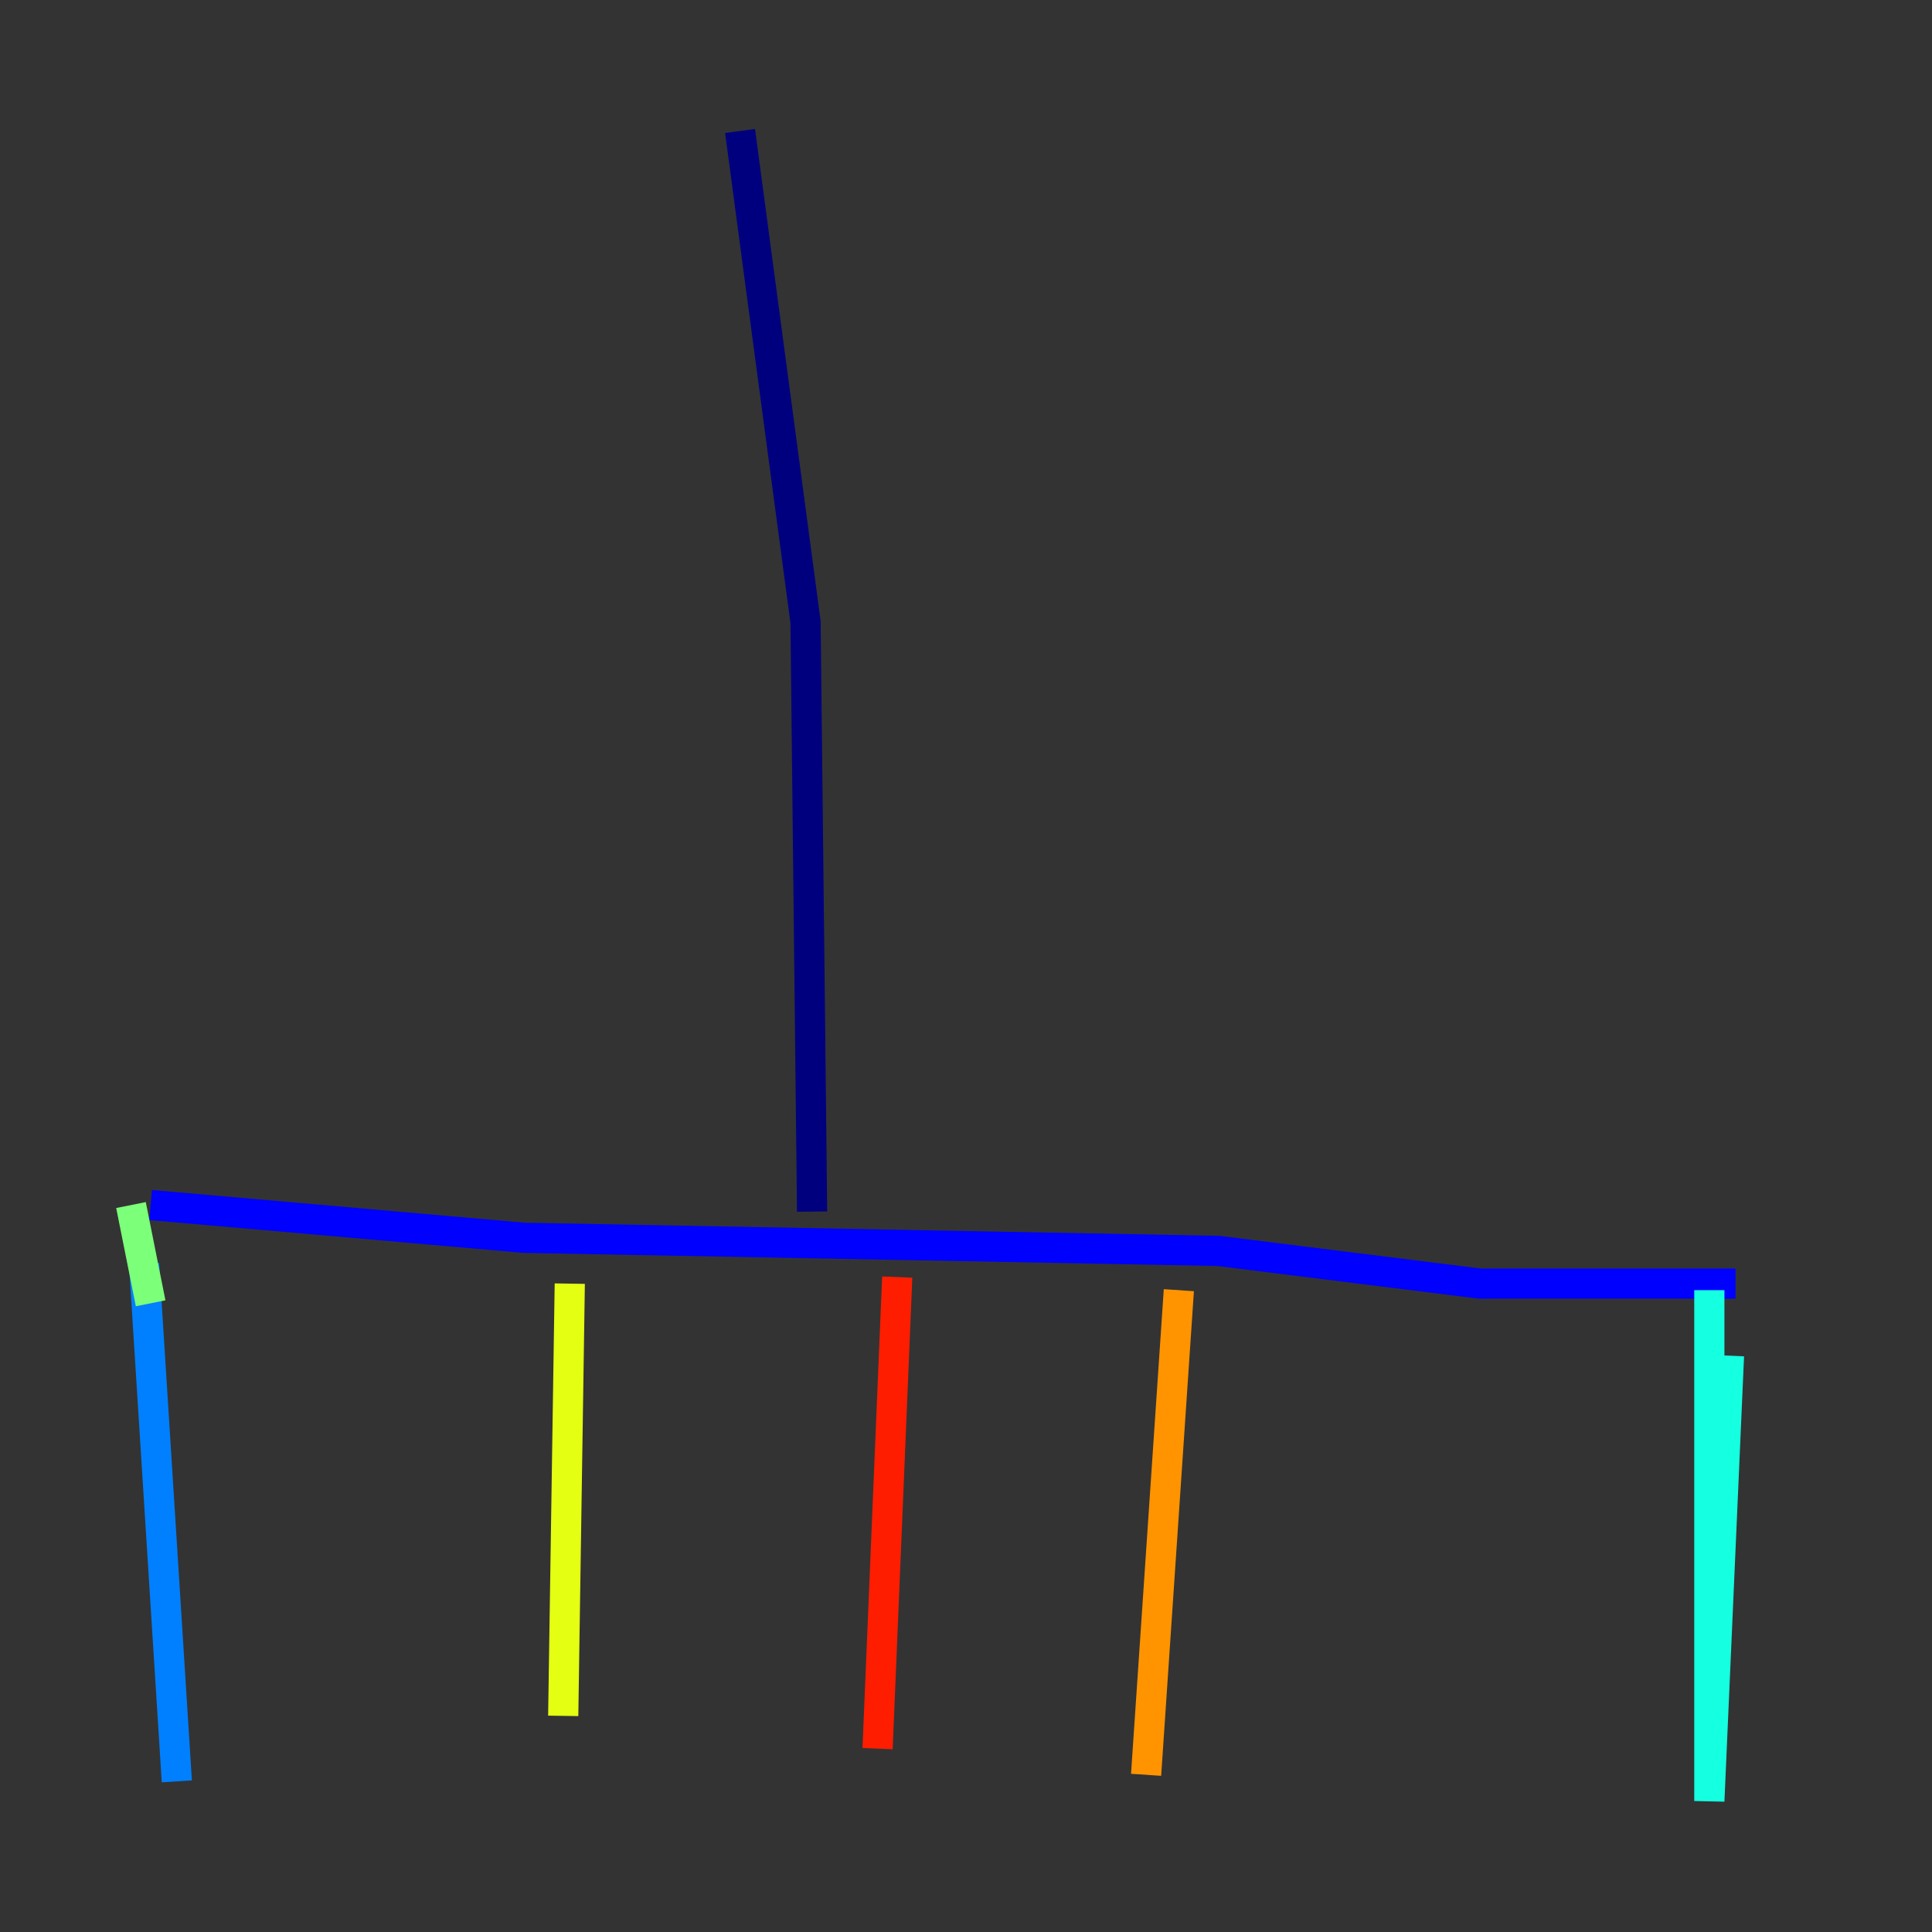<?xml version="1.0" encoding="utf-8" ?>
<svg baseProfile="tiny" height="128" version="1.2" viewBox="0,0,128,128" width="128" xmlns="http://www.w3.org/2000/svg" xmlns:ev="http://www.w3.org/2001/xml-events" xmlns:xlink="http://www.w3.org/1999/xlink"><rect x="0" y="0" width="128" height="128" fill="#333333" stroke="none"/><defs /><polyline fill="none" points="49.031,8.678 53.37,41.22 53.803,80.271" stroke="#00007f" stroke-width="2" /><polyline fill="none" points="9.98,79.837 34.712,82.007 80.705,82.875 98.061,85.044 114.983,85.044" stroke="#0000ff" stroke-width="2" /><polyline fill="none" points="9.546,83.742 11.715,118.02" stroke="#0080ff" stroke-width="2" /><polyline fill="none" points="114.549,89.817 113.248,119.322 113.248,85.478" stroke="#15ffe1" stroke-width="2" /><polyline fill="none" points="9.98,86.346 8.678,79.837" stroke="#7cff79" stroke-width="2" /><polyline fill="none" points="37.749,85.044 37.315,113.681" stroke="#e4ff12" stroke-width="2" /><polyline fill="none" points="78.102,85.478 75.932,117.586" stroke="#ff9400" stroke-width="2" /><polyline fill="none" points="59.444,84.61 58.142,115.851" stroke="#ff1d00" stroke-width="2" /><polyline fill="none" points="10.414,118.454 10.414,118.454" stroke="#7f0000" stroke-width="2" /></svg>